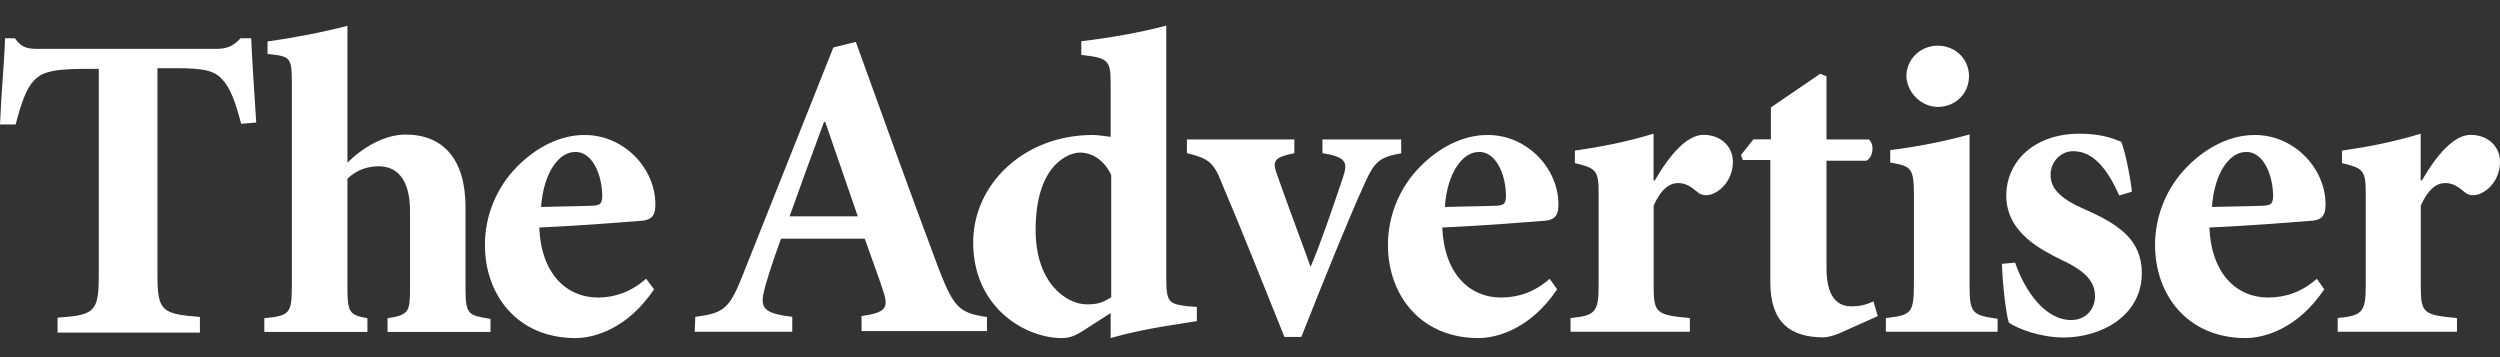 <svg width="84" height="12" viewBox="0 0 84 12" fill="none" xmlns="http://www.w3.org/2000/svg">
<rect x="0" y="0" width="84" height="12" fill="#333333" stroke="none"/>
<path d="M81.334 6.048V4.493C80.433 4.766 79.569 4.935 78.691 5.061V5.479C79.362 5.648 79.489 5.691 79.489 6.447V9.616C79.489 10.518 79.344 10.603 78.546 10.687V11.147H82.554V10.687C81.423 10.584 81.338 10.518 81.338 9.616V6.907C81.592 6.339 81.883 6.151 82.155 6.151C82.409 6.151 82.573 6.254 82.826 6.466C82.93 6.55 83.08 6.592 83.287 6.527C83.686 6.381 84 5.958 84 5.432C84 4.93 83.601 4.531 83.014 4.531C82.47 4.531 81.902 5.16 81.376 6.062H81.334V6.048ZM75.476 5.104C76.044 5.104 76.377 5.86 76.377 6.616C76.358 6.869 76.292 6.888 76.062 6.912C75.452 6.935 74.931 6.935 74.321 6.954C74.405 5.78 74.931 5.108 75.452 5.108H75.471L75.476 5.104ZM77.846 9.368C77.344 9.809 76.795 9.997 76.208 9.997C75.156 9.997 74.297 9.199 74.236 7.644C75.663 7.583 77.471 7.433 77.719 7.414C78.057 7.372 78.137 7.184 78.137 6.888C78.156 5.691 77.109 4.536 75.767 4.536H75.748C74.95 4.536 74.152 4.935 73.504 5.587C72.803 6.289 72.41 7.24 72.41 8.231C72.41 9.912 73.504 11.359 75.452 11.359C76.062 11.359 77.194 11.063 78.095 9.72L77.841 9.363L77.846 9.368ZM71.631 6.447C71.612 6.151 71.42 5.104 71.274 4.766C70.936 4.62 70.537 4.493 69.866 4.493C68.336 4.493 67.411 5.437 67.411 6.574C67.411 7.832 68.608 8.4 69.279 8.738C70.181 9.156 70.392 9.537 70.392 9.955C70.392 10.396 70.078 10.753 69.594 10.753C68.693 10.753 68.022 9.743 67.707 8.823L67.266 8.865C67.284 9.579 67.411 10.588 67.496 10.837C67.791 11.049 68.566 11.34 69.341 11.34C70.58 11.34 71.965 10.626 71.965 9.175C71.965 8.043 71.166 7.517 69.993 7.01C69.237 6.672 68.899 6.339 68.899 5.879C68.899 5.418 69.256 5.08 69.655 5.08C70.35 5.08 70.81 5.691 71.209 6.569L71.626 6.442L71.631 6.447ZM67.12 11.171V10.711C66.238 10.584 66.177 10.523 66.177 9.513V4.517C65.36 4.747 64.393 4.935 63.511 5.043V5.461C64.224 5.587 64.308 5.63 64.308 6.592V9.49C64.308 10.542 64.224 10.584 63.365 10.687V11.147H67.12V11.171ZM65.106 3.592C65.717 3.592 66.158 3.131 66.158 2.563C66.158 1.976 65.698 1.535 65.106 1.535C64.538 1.535 64.055 1.976 64.055 2.563C64.074 3.108 64.557 3.592 65.106 3.592ZM63.093 10.626L62.947 10.124C62.694 10.25 62.464 10.293 62.21 10.293C61.896 10.293 61.37 10.166 61.37 9.011V5.4H62.712C62.943 5.273 62.985 4.855 62.797 4.686H61.37V2.563L61.159 2.479L59.502 3.61V4.681H58.915L58.497 5.207L58.558 5.376H59.483V9.49C59.483 10.814 60.136 11.335 61.267 11.335C61.37 11.335 61.605 11.293 61.877 11.166L63.093 10.621V10.626ZM55.559 6.048V4.493C54.657 4.766 53.794 4.935 52.916 5.061V5.479C53.587 5.648 53.714 5.691 53.714 6.447V9.616C53.714 10.518 53.569 10.603 52.77 10.687V11.147H56.779V10.687C55.648 10.584 55.563 10.518 55.563 9.616V6.907C55.817 6.339 56.108 6.151 56.38 6.151C56.634 6.151 56.798 6.254 57.051 6.466C57.155 6.55 57.305 6.592 57.511 6.527C57.91 6.381 58.225 5.958 58.225 5.432C58.225 4.93 57.826 4.531 57.239 4.531C56.695 4.531 56.127 5.16 55.601 6.062H55.559V6.048ZM49.701 5.104C50.269 5.104 50.602 5.86 50.602 6.616C50.583 6.869 50.517 6.888 50.287 6.912C49.677 6.935 49.156 6.935 48.546 6.954C48.63 5.78 49.156 5.108 49.677 5.108H49.696L49.701 5.104ZM52.071 9.368C51.569 9.809 51.02 9.997 50.433 9.997C49.381 9.997 48.522 9.199 48.461 7.644C49.888 7.583 51.696 7.433 51.944 7.414C52.282 7.372 52.362 7.184 52.362 6.888C52.381 5.691 51.334 4.536 49.992 4.536H49.973C49.175 4.536 48.377 4.935 47.729 5.587C47.028 6.289 46.635 7.24 46.635 8.231C46.635 9.912 47.729 11.359 49.677 11.359C50.287 11.359 51.419 11.063 52.32 9.72L52.066 9.363L52.071 9.368ZM47.077 4.686H44.434V5.146C45.232 5.273 45.293 5.461 45.129 5.944C44.791 6.954 44.331 8.297 44.035 8.968C43.824 8.358 43.279 6.93 42.922 5.902C42.735 5.4 42.796 5.292 43.49 5.146V4.686H39.881V5.146C40.594 5.315 40.782 5.461 41.035 6.113C41.749 7.794 42.42 9.494 43.157 11.321H43.725C44.608 9.095 45.321 7.33 45.865 6.137C46.18 5.442 46.349 5.277 47.081 5.151V4.69L47.077 4.686ZM37.318 9.997C37.003 10.208 36.773 10.227 36.52 10.227C35.848 10.227 34.797 9.532 34.797 7.729C34.797 5.503 35.928 5.127 36.285 5.127C36.703 5.127 37.102 5.381 37.337 5.883V9.997H37.318ZM40.195 10.312L39.881 10.288C39.27 10.204 39.186 10.161 39.186 9.321V0.859C38.43 1.07 37.275 1.277 36.332 1.385V1.845C37.233 1.948 37.318 2.014 37.318 2.812V4.597C37.003 4.554 36.834 4.536 36.708 4.536C34.422 4.536 32.699 6.174 32.699 8.147C32.699 10.33 34.44 11.359 35.679 11.359C35.848 11.359 36.055 11.34 36.435 11.086L37.318 10.518V11.359C38.472 11.021 39.857 10.856 40.214 10.79V10.307L40.195 10.312ZM28.817 7.269H26.531C26.906 6.217 27.287 5.169 27.686 4.099H27.728L28.822 7.269H28.817ZM33.163 11.175V10.65C32.239 10.523 32.051 10.335 31.549 9.053C30.605 6.531 29.68 3.972 28.756 1.408L28 1.596L25 9.133C24.517 10.373 24.348 10.518 23.362 10.645L23.343 11.147H26.62V10.645C25.55 10.518 25.526 10.307 25.719 9.593C25.888 9.006 26.075 8.48 26.244 8.02H29.056C29.267 8.63 29.497 9.236 29.643 9.678C29.873 10.33 29.812 10.495 28.948 10.621V11.124H33.168L33.163 11.175ZM19.335 5.104C19.903 5.104 20.236 5.86 20.236 6.616C20.217 6.869 20.152 6.888 19.922 6.912C19.311 6.935 18.79 6.935 18.18 6.954C18.265 5.78 18.79 5.108 19.311 5.108H19.33L19.335 5.104ZM21.705 9.368C21.203 9.809 20.654 9.997 20.09 9.997C19.039 9.997 18.18 9.199 18.119 7.644C19.546 7.583 21.353 7.433 21.602 7.414C21.94 7.372 22.02 7.184 22.02 6.888C22.039 5.691 20.992 4.536 19.649 4.536H19.631C18.832 4.536 18.035 4.935 17.387 5.587C16.686 6.289 16.293 7.24 16.293 8.231C16.293 9.912 17.387 11.359 19.335 11.359C19.945 11.359 21.076 11.063 21.977 9.72L21.705 9.363V9.368ZM16.481 11.175V10.715C15.725 10.588 15.641 10.588 15.641 9.645V6.959C15.641 5.343 14.885 4.521 13.627 4.521C12.913 4.521 12.176 4.963 11.674 5.465V0.868C10.792 1.098 9.764 1.286 8.989 1.394V1.812C9.745 1.896 9.806 1.896 9.806 2.798V9.621C9.806 10.546 9.721 10.607 8.881 10.692V11.152H12.345V10.692C11.735 10.588 11.674 10.48 11.674 9.682V6.005C11.989 5.691 12.388 5.587 12.726 5.587C13.293 5.587 13.777 5.963 13.777 7.099V9.682C13.777 10.48 13.735 10.584 13.021 10.692V11.152H16.485L16.481 11.175ZM8.609 4.122C8.548 3.178 8.463 1.896 8.44 1.286H8.083C7.83 1.558 7.623 1.643 7.243 1.643H1.343C0.925 1.643 0.732 1.619 0.502 1.286H0.169C0.15 2.042 0.042 3.113 0 4.183H0.526C0.713 3.451 0.901 2.944 1.136 2.714C1.347 2.483 1.619 2.314 2.816 2.314H3.319V9.245C3.319 10.485 3.173 10.588 1.934 10.673V11.175H6.717V10.65C5.436 10.546 5.29 10.462 5.29 9.222V2.291H5.961C6.82 2.291 7.201 2.375 7.449 2.648C7.722 2.92 7.909 3.404 8.102 4.16L8.604 4.118L8.609 4.122Z" fill="white"/>
</svg>
